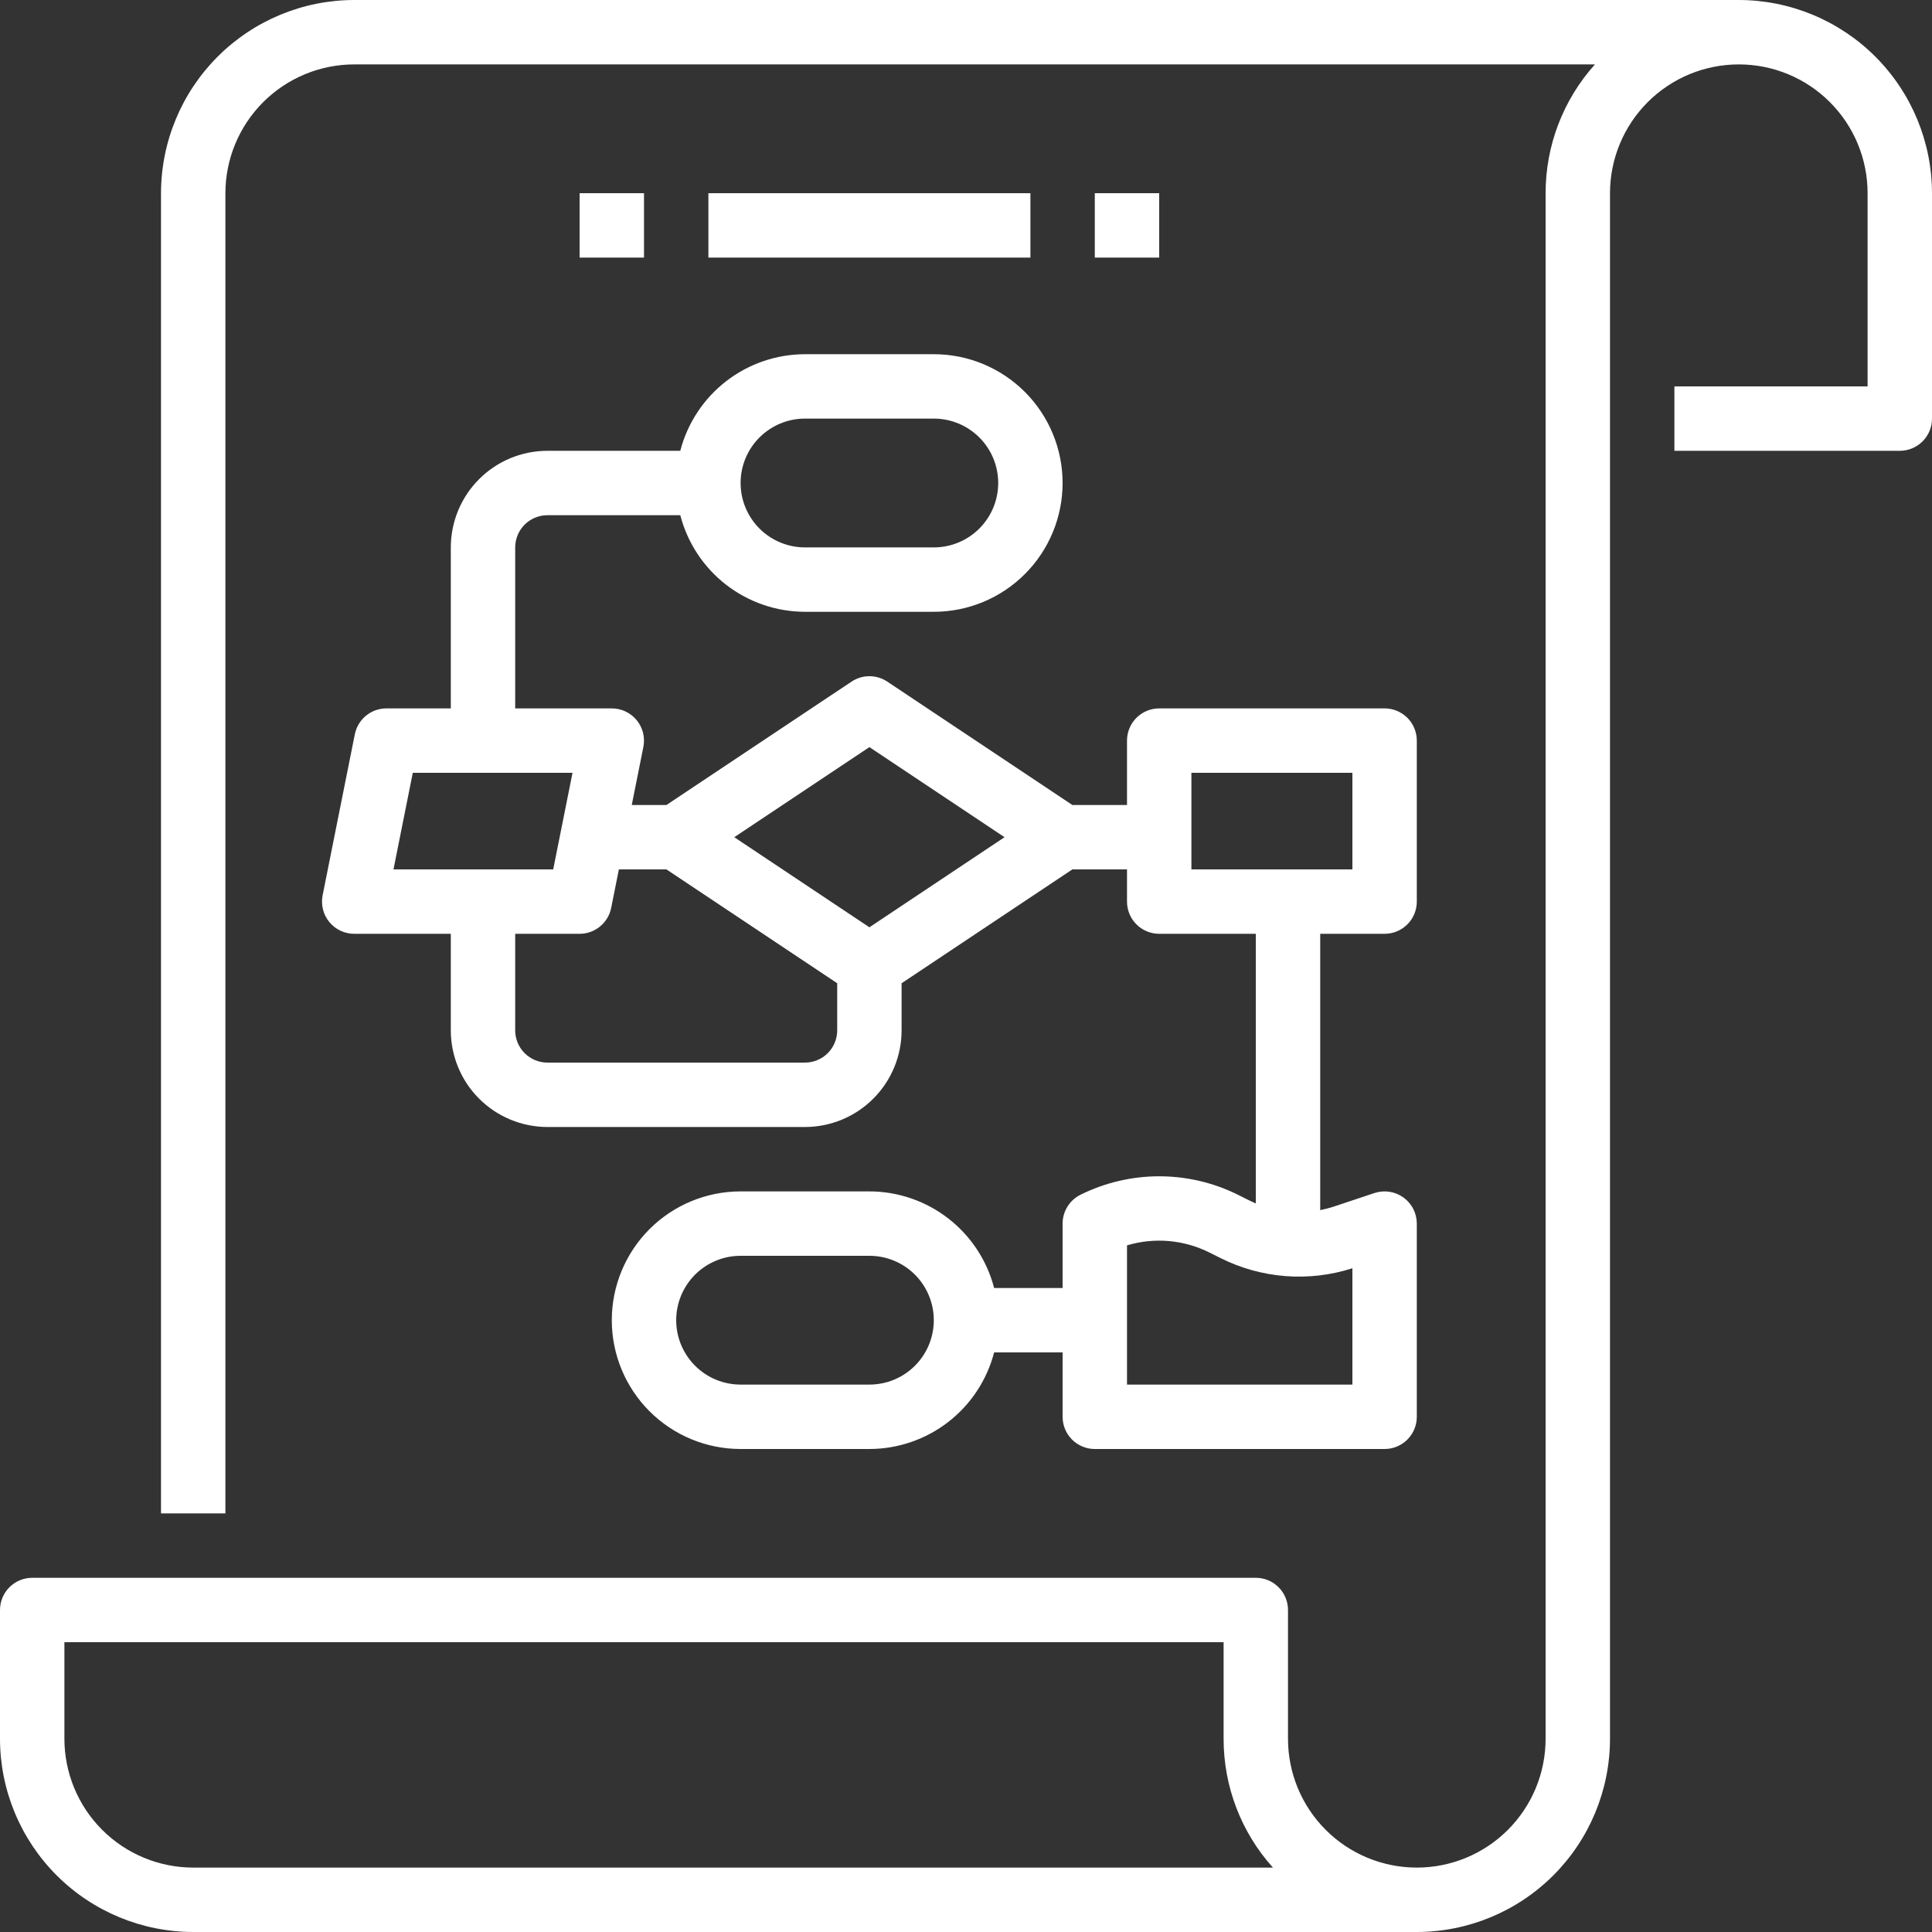 <svg width="116" height="116" viewBox="0 0 116 116" fill="none" xmlns="http://www.w3.org/2000/svg">
<rect x="0" y="0" width="116" height="116" fill="#333333" stroke="none"/>
<path d="M104.4 0H21.267C18.191 0.003 15.243 1.227 13.068 3.401C10.893 5.576 9.67 8.525 9.667 11.6V90.867H13.533V11.6C13.536 9.55 14.351 7.584 15.801 6.134C17.251 4.684 19.216 3.869 21.267 3.867H95.763C93.854 5.99 92.798 8.745 92.8 11.6V104.4C92.8 106.451 91.985 108.418 90.535 109.868C89.085 111.319 87.118 112.133 85.067 112.133C83.016 112.133 81.049 111.319 79.598 109.868C78.148 108.418 77.333 106.451 77.333 104.4V96.667C77.333 96.413 77.283 96.161 77.186 95.927C77.089 95.692 76.947 95.479 76.767 95.3C76.588 95.12 76.374 94.978 76.14 94.88C75.905 94.783 75.654 94.733 75.4 94.733H1.933C1.679 94.733 1.428 94.783 1.193 94.88C0.959 94.978 0.746 95.12 0.566 95.3C0.387 95.479 0.244 95.692 0.147 95.927C0.05 96.161 -7.29888e-06 96.413 7.99131e-10 96.667V104.4C0.003 107.475 1.227 110.424 3.401 112.599C5.576 114.773 8.525 115.997 11.6 116H85.067C88.142 115.997 91.091 114.773 93.265 112.599C95.44 110.424 96.663 107.475 96.667 104.4V11.6C96.667 9.549 97.481 7.582 98.932 6.132C100.382 4.681 102.349 3.867 104.4 3.867C106.451 3.867 108.418 4.681 109.868 6.132C111.319 7.582 112.133 9.549 112.133 11.6V23.2H100.533V27.067H114.067C114.321 27.067 114.572 27.017 114.807 26.919C115.041 26.822 115.254 26.68 115.434 26.5C115.613 26.321 115.756 26.108 115.853 25.873C115.95 25.639 116 25.387 116 25.133V11.6C115.997 8.525 114.773 5.576 112.599 3.401C110.424 1.227 107.475 0.003 104.4 0ZM11.6 112.133C9.55 112.131 7.584 111.316 6.134 109.866C4.684 108.416 3.869 106.45 3.867 104.4V98.6H73.467V104.4C73.464 107.255 74.519 110.01 76.428 112.133H11.6Z" fill="white"/>
<path d="M27.067 32.867V42.533H23.2C22.753 42.533 22.32 42.688 21.974 42.971C21.629 43.255 21.392 43.649 21.304 44.087L19.371 53.754C19.315 54.035 19.322 54.324 19.391 54.602C19.46 54.879 19.59 55.138 19.772 55.359C19.953 55.58 20.181 55.758 20.44 55.881C20.698 56.003 20.981 56.067 21.267 56.067H27.067V61.867C27.069 63.404 27.68 64.879 28.767 65.966C29.855 67.053 31.329 67.665 32.867 67.667H48.334C49.871 67.665 51.346 67.053 52.433 65.966C53.52 64.879 54.132 63.404 54.133 61.867V59.035L64.385 52.2H67.667V54.133C67.667 54.387 67.717 54.639 67.814 54.873C67.911 55.108 68.053 55.321 68.233 55.5C68.413 55.68 68.626 55.822 68.86 55.919C69.095 56.017 69.346 56.067 69.6 56.067H75.4V72.254C75.264 72.196 75.128 72.136 74.995 72.069L74.331 71.737C72.861 71.007 71.242 70.626 69.6 70.626C67.958 70.626 66.339 71.007 64.869 71.737C64.548 71.898 64.278 72.145 64.089 72.45C63.9 72.756 63.8 73.108 63.8 73.467V77.333H59.689C59.258 75.674 58.289 74.205 56.934 73.156C55.579 72.106 53.914 71.535 52.2 71.533H44.467C42.416 71.533 40.449 72.348 38.998 73.798C37.548 75.249 36.733 77.216 36.733 79.267C36.733 81.318 37.548 83.285 38.998 84.735C40.449 86.185 42.416 87 44.467 87H52.2C53.914 86.998 55.579 86.427 56.934 85.378C58.289 84.328 59.258 82.859 59.689 81.2H63.8V85.067C63.8 85.32 63.85 85.572 63.947 85.806C64.044 86.041 64.187 86.254 64.366 86.434C64.546 86.613 64.759 86.756 64.994 86.853C65.228 86.95 65.48 87 65.734 87H83.133C83.387 87 83.639 86.95 83.873 86.853C84.108 86.756 84.321 86.613 84.501 86.434C84.68 86.254 84.823 86.041 84.92 85.806C85.017 85.572 85.067 85.32 85.067 85.067V73.467C85.067 73.16 84.994 72.858 84.854 72.586C84.715 72.313 84.512 72.077 84.264 71.898C84.015 71.719 83.728 71.602 83.425 71.555C83.122 71.509 82.813 71.536 82.522 71.632L80.12 72.433C79.84 72.526 79.556 72.6 79.267 72.656V56.067H83.133C83.387 56.067 83.639 56.017 83.873 55.919C84.108 55.822 84.321 55.68 84.501 55.5C84.68 55.321 84.823 55.108 84.92 54.873C85.017 54.639 85.067 54.387 85.067 54.133V44.467C85.067 44.213 85.017 43.961 84.92 43.727C84.823 43.492 84.68 43.279 84.501 43.099C84.321 42.92 84.108 42.778 83.873 42.68C83.639 42.583 83.387 42.533 83.133 42.533H69.6C69.346 42.533 69.095 42.583 68.86 42.68C68.626 42.778 68.413 42.92 68.233 43.099C68.053 43.279 67.911 43.492 67.814 43.727C67.717 43.961 67.667 44.213 67.667 44.467V48.333H64.385L53.273 40.925C52.955 40.713 52.582 40.6 52.2 40.6C51.819 40.6 51.445 40.713 51.128 40.925L40.015 48.333H37.932L38.629 44.846C38.685 44.565 38.678 44.276 38.609 43.998C38.54 43.721 38.41 43.462 38.229 43.241C38.047 43.02 37.819 42.842 37.56 42.719C37.302 42.597 37.02 42.533 36.733 42.533H30.933V32.867C30.934 32.354 31.138 31.863 31.5 31.5C31.863 31.138 32.354 30.934 32.867 30.933H40.845C41.276 32.592 42.244 34.062 43.599 35.111C44.955 36.161 46.62 36.731 48.334 36.733H56.067C58.118 36.733 60.085 35.919 61.535 34.468C62.985 33.018 63.8 31.051 63.8 29C63.8 26.949 62.985 24.982 61.535 23.532C60.085 22.081 58.118 21.267 56.067 21.267H48.334C46.62 21.269 44.955 21.839 43.599 22.889C42.244 23.938 41.276 25.408 40.845 27.067H32.867C31.329 27.068 29.855 27.68 28.767 28.767C27.68 29.855 27.069 31.329 27.067 32.867ZM52.2 83.133H44.467C43.441 83.133 42.458 82.726 41.733 82.001C41.008 81.276 40.6 80.292 40.6 79.267C40.6 78.241 41.008 77.258 41.733 76.532C42.458 75.807 43.441 75.4 44.467 75.4H52.2C53.226 75.4 54.209 75.807 54.934 76.532C55.659 77.258 56.067 78.241 56.067 79.267C56.067 80.292 55.659 81.276 54.934 82.001C54.209 82.726 53.226 83.133 52.2 83.133ZM81.2 76.148V83.133H67.667V74.773C69.306 74.283 71.07 74.434 72.602 75.196L73.266 75.528C75.727 76.767 78.576 76.99 81.2 76.148ZM71.534 46.4H81.2V52.2H71.534V46.4ZM52.2 44.857L60.315 50.267L52.2 55.676L44.086 50.267L52.2 44.857ZM36.696 54.512L37.158 52.2H40.015L50.267 59.035V61.867C50.266 62.379 50.062 62.871 49.7 63.233C49.337 63.596 48.846 63.799 48.334 63.8H32.867C32.354 63.799 31.863 63.596 31.5 63.233C31.138 62.871 30.934 62.379 30.933 61.867V56.067H34.8C35.247 56.067 35.68 55.912 36.026 55.628C36.371 55.345 36.608 54.951 36.696 54.512ZM33.215 52.2H23.625L24.785 46.4H34.375L33.215 52.2ZM48.334 25.133H56.067C57.092 25.133 58.076 25.541 58.801 26.266C59.526 26.991 59.934 27.974 59.934 29C59.934 30.025 59.526 31.009 58.801 31.734C58.076 32.459 57.092 32.867 56.067 32.867H48.334C47.308 32.867 46.325 32.459 45.599 31.734C44.874 31.009 44.467 30.025 44.467 29C44.467 27.974 44.874 26.991 45.599 26.266C46.325 25.541 47.308 25.133 48.334 25.133Z" fill="white"/>
<path d="M38.667 11.6H34.8V15.466H38.667V11.6Z" fill="white"/>
<path d="M69.6 11.6H65.733V15.466H69.6V11.6Z" fill="white"/>
<path d="M61.867 11.6H42.533V15.466H61.867V11.6Z" fill="white"/>
</svg>
